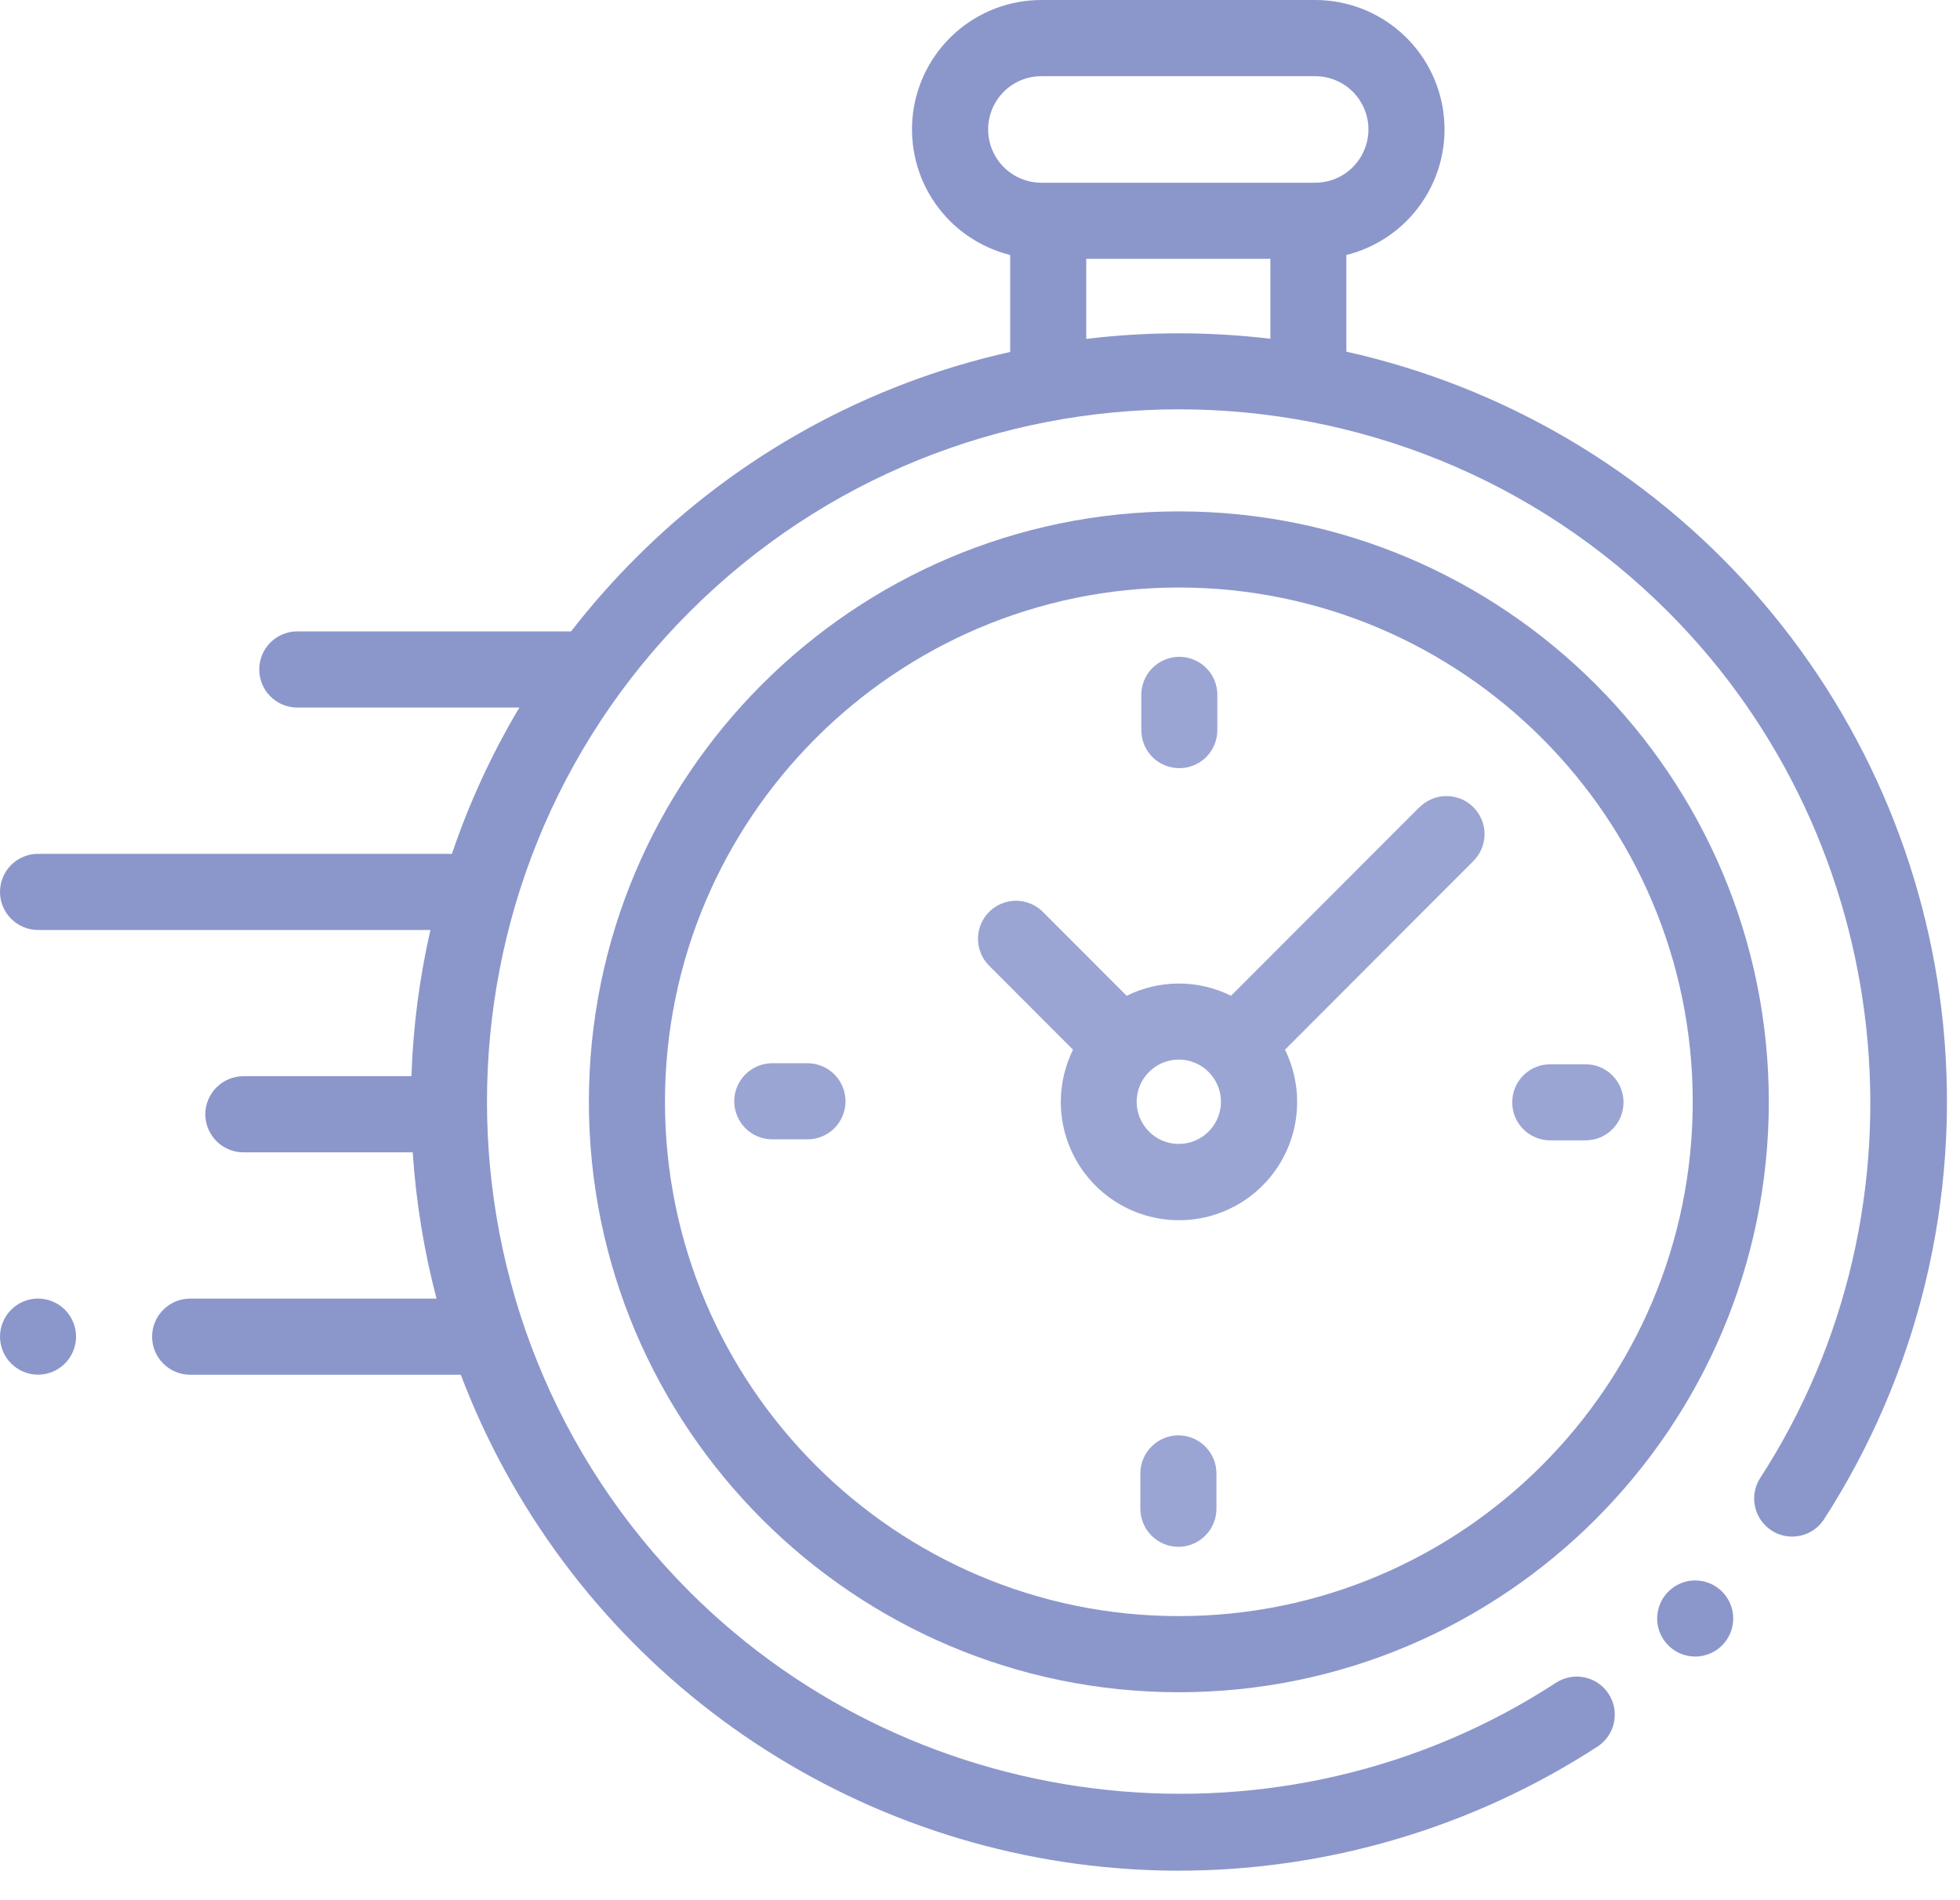 <svg width="33" height="32" viewBox="0 0 33 32" fill="none" xmlns="http://www.w3.org/2000/svg">
<path d="M32.717 17.266C32.448 14.557 31.331 12.003 29.527 9.966C27.723 7.929 25.323 6.514 22.668 5.922V4.294C23.184 4.166 23.636 3.853 23.937 3.415C24.239 2.976 24.37 2.443 24.305 1.914C24.24 1.386 23.985 0.899 23.586 0.547C23.188 0.194 22.674 -0 22.143 5.74871e-07H17.533C17.001 -0 16.488 0.194 16.09 0.547C15.691 0.9 15.436 1.386 15.371 1.914C15.307 2.443 15.437 2.977 15.739 3.415C16.04 3.853 16.492 4.166 17.008 4.294V5.927C14.619 6.46 12.432 7.664 10.703 9.398C10.315 9.786 9.951 10.199 9.615 10.633C9.599 10.633 9.583 10.633 9.566 10.633H5.005C4.835 10.633 4.672 10.701 4.552 10.821C4.432 10.941 4.365 11.104 4.365 11.274C4.365 11.444 4.432 11.607 4.552 11.727C4.672 11.848 4.835 11.915 5.005 11.915H8.745C8.28 12.694 7.9 13.52 7.609 14.379H0.64C0.556 14.379 0.473 14.395 0.395 14.428C0.318 14.46 0.247 14.507 0.188 14.566C0.128 14.626 0.081 14.697 0.049 14.774C0.017 14.852 0 14.935 0 15.02C0 15.19 0.067 15.353 0.188 15.473C0.308 15.593 0.47 15.661 0.64 15.661H7.247C7.062 16.47 6.955 17.295 6.927 18.124H4.098C3.928 18.124 3.765 18.192 3.645 18.312C3.525 18.432 3.457 18.595 3.457 18.765C3.457 18.935 3.525 19.098 3.645 19.218C3.765 19.339 3.928 19.406 4.098 19.406H6.949C7.004 20.238 7.138 21.063 7.35 21.869H3.201C3.031 21.869 2.869 21.937 2.749 22.057C2.628 22.177 2.561 22.34 2.561 22.51C2.561 22.68 2.628 22.843 2.749 22.963C2.869 23.084 3.031 23.151 3.201 23.151H7.758C8.612 25.402 10.076 27.37 11.985 28.834C13.895 30.298 16.174 31.2 18.567 31.439C18.99 31.481 19.413 31.503 19.837 31.503C22.342 31.504 24.795 30.778 26.897 29.413C27.04 29.32 27.139 29.174 27.174 29.008C27.209 28.841 27.177 28.668 27.084 28.526C26.991 28.383 26.846 28.283 26.68 28.248C26.514 28.213 26.34 28.246 26.198 28.338C21.616 31.325 15.481 30.677 11.608 26.803C7.063 22.253 7.063 14.854 11.608 10.306C16.154 5.757 23.545 5.755 28.088 10.306C31.955 14.177 32.604 20.314 29.631 24.898C29.542 25.041 29.513 25.212 29.55 25.376C29.586 25.54 29.686 25.682 29.826 25.774C29.966 25.865 30.137 25.898 30.301 25.864C30.465 25.831 30.61 25.735 30.704 25.596C32.298 23.128 33.007 20.191 32.717 17.266ZM16.637 2.18C16.637 1.942 16.732 1.714 16.9 1.545C17.068 1.377 17.296 1.283 17.534 1.283H22.143C22.261 1.283 22.378 1.306 22.486 1.351C22.595 1.396 22.694 1.462 22.777 1.545C22.86 1.629 22.927 1.728 22.971 1.836C23.017 1.945 23.04 2.062 23.04 2.18C23.04 2.298 23.017 2.414 22.971 2.523C22.927 2.632 22.86 2.731 22.777 2.814C22.694 2.898 22.595 2.964 22.486 3.009C22.378 3.054 22.261 3.077 22.143 3.077H17.534C17.296 3.077 17.068 2.983 16.9 2.814C16.732 2.646 16.637 2.418 16.637 2.18ZM18.289 5.705V4.359H21.389V5.705C20.359 5.582 19.318 5.583 18.289 5.707V5.705Z" fill="#8B97CB"/>
<path d="M28.542 26.615C28.394 26.615 28.25 26.667 28.136 26.761C28.021 26.855 27.943 26.985 27.914 27.131C27.885 27.276 27.907 27.427 27.977 27.558C28.047 27.689 28.16 27.791 28.297 27.848C28.433 27.905 28.586 27.913 28.727 27.869C28.869 27.826 28.992 27.736 29.074 27.612C29.156 27.489 29.193 27.341 29.179 27.193C29.164 27.046 29.099 26.908 28.994 26.803C28.874 26.683 28.712 26.616 28.542 26.615Z" fill="#8B97CB"/>
<path d="M19.848 8.612C14.371 8.612 9.915 13.072 9.915 18.555C9.915 24.037 14.372 28.498 19.848 28.498C25.324 28.498 29.781 24.037 29.781 18.555C29.781 13.072 25.325 8.612 19.848 8.612ZM19.848 27.216C15.077 27.216 11.196 23.331 11.196 18.555C11.196 13.78 15.077 9.894 19.848 9.894C24.619 9.894 28.5 13.779 28.5 18.555C28.5 23.33 24.619 27.216 19.848 27.216Z" fill="#8B97CB"/>
<path d="M23.898 13.594L20.727 16.769C20.454 16.634 20.153 16.563 19.848 16.563C19.543 16.563 19.243 16.634 18.969 16.769L17.55 15.348C17.429 15.232 17.267 15.167 17.099 15.169C16.931 15.171 16.771 15.239 16.652 15.358C16.534 15.477 16.467 15.638 16.466 15.806C16.465 15.974 16.53 16.136 16.647 16.256L18.066 17.677C17.917 17.981 17.847 18.318 17.863 18.656C17.88 18.994 17.983 19.322 18.161 19.609C18.34 19.897 18.589 20.134 18.884 20.298C19.18 20.463 19.512 20.549 19.85 20.549C20.189 20.549 20.521 20.463 20.817 20.298C21.112 20.134 21.361 19.897 21.54 19.609C21.718 19.322 21.821 18.994 21.837 18.656C21.854 18.318 21.784 17.981 21.635 17.677L24.714 14.593L24.807 14.5C24.927 14.38 24.995 14.217 24.995 14.047C24.995 13.877 24.927 13.714 24.807 13.594C24.687 13.473 24.524 13.406 24.354 13.406C24.184 13.406 24.021 13.474 23.901 13.594H23.898ZM19.848 19.264C19.707 19.264 19.57 19.223 19.453 19.145C19.337 19.067 19.246 18.956 19.192 18.826C19.138 18.696 19.124 18.554 19.151 18.416C19.179 18.278 19.246 18.151 19.346 18.052C19.445 17.953 19.571 17.885 19.709 17.858C19.847 17.83 19.989 17.844 20.119 17.898C20.249 17.952 20.359 18.043 20.437 18.16C20.515 18.277 20.557 18.414 20.557 18.555C20.556 18.743 20.482 18.923 20.349 19.056C20.216 19.189 20.036 19.264 19.848 19.264Z" fill="#9AA5D3"/>
<path d="M26.695 17.923H26.101C25.931 17.923 25.768 17.99 25.648 18.11C25.528 18.231 25.461 18.394 25.461 18.564C25.461 18.734 25.528 18.897 25.648 19.017C25.768 19.137 25.931 19.204 26.101 19.204H26.695C26.779 19.204 26.862 19.188 26.94 19.156C27.017 19.123 27.088 19.076 27.147 19.017C27.207 18.957 27.254 18.887 27.286 18.809C27.318 18.731 27.335 18.648 27.335 18.564C27.335 18.479 27.318 18.396 27.286 18.318C27.254 18.241 27.207 18.17 27.147 18.11C27.088 18.051 27.017 18.004 26.94 17.971C26.862 17.939 26.779 17.923 26.695 17.923Z" fill="#9AA5D3"/>
<path d="M13.595 17.905H13.003C12.833 17.905 12.67 17.973 12.55 18.093C12.43 18.213 12.362 18.376 12.362 18.546C12.362 18.716 12.43 18.879 12.55 19C12.67 19.12 12.833 19.187 13.003 19.187H13.595C13.765 19.187 13.928 19.12 14.048 19C14.168 18.879 14.236 18.716 14.236 18.546C14.236 18.376 14.168 18.213 14.048 18.093C13.928 17.973 13.765 17.905 13.595 17.905Z" fill="#9AA5D3"/>
<path d="M19.856 12.936C20.026 12.936 20.189 12.869 20.309 12.749C20.429 12.628 20.496 12.465 20.496 12.295V11.702C20.496 11.532 20.429 11.369 20.309 11.249C20.189 11.129 20.026 11.061 19.856 11.061C19.686 11.061 19.523 11.129 19.403 11.249C19.283 11.369 19.216 11.532 19.216 11.702V12.295C19.216 12.465 19.283 12.628 19.403 12.749C19.523 12.869 19.686 12.936 19.856 12.936Z" fill="#9AA5D3"/>
<path d="M19.84 24.172C19.671 24.172 19.508 24.24 19.388 24.36C19.268 24.48 19.2 24.643 19.2 24.814V25.408C19.2 25.578 19.268 25.741 19.388 25.861C19.508 25.981 19.671 26.049 19.84 26.049C20.01 26.049 20.173 25.981 20.293 25.861C20.413 25.741 20.481 25.578 20.481 25.408V24.814C20.481 24.643 20.413 24.48 20.293 24.36C20.173 24.24 20.01 24.172 19.84 24.172Z" fill="#9AA5D3"/>
<path d="M0.64 21.868C0.471 21.869 0.308 21.936 0.188 22.056C0.068 22.177 0.001 22.339 0 22.509C0 22.679 0.068 22.842 0.188 22.962C0.308 23.082 0.471 23.15 0.64 23.15C0.81 23.15 0.973 23.082 1.093 22.962C1.213 22.842 1.28 22.679 1.281 22.509C1.28 22.339 1.213 22.177 1.093 22.056C0.973 21.936 0.81 21.869 0.64 21.868Z" fill="#8B97CB"/>
</svg>
